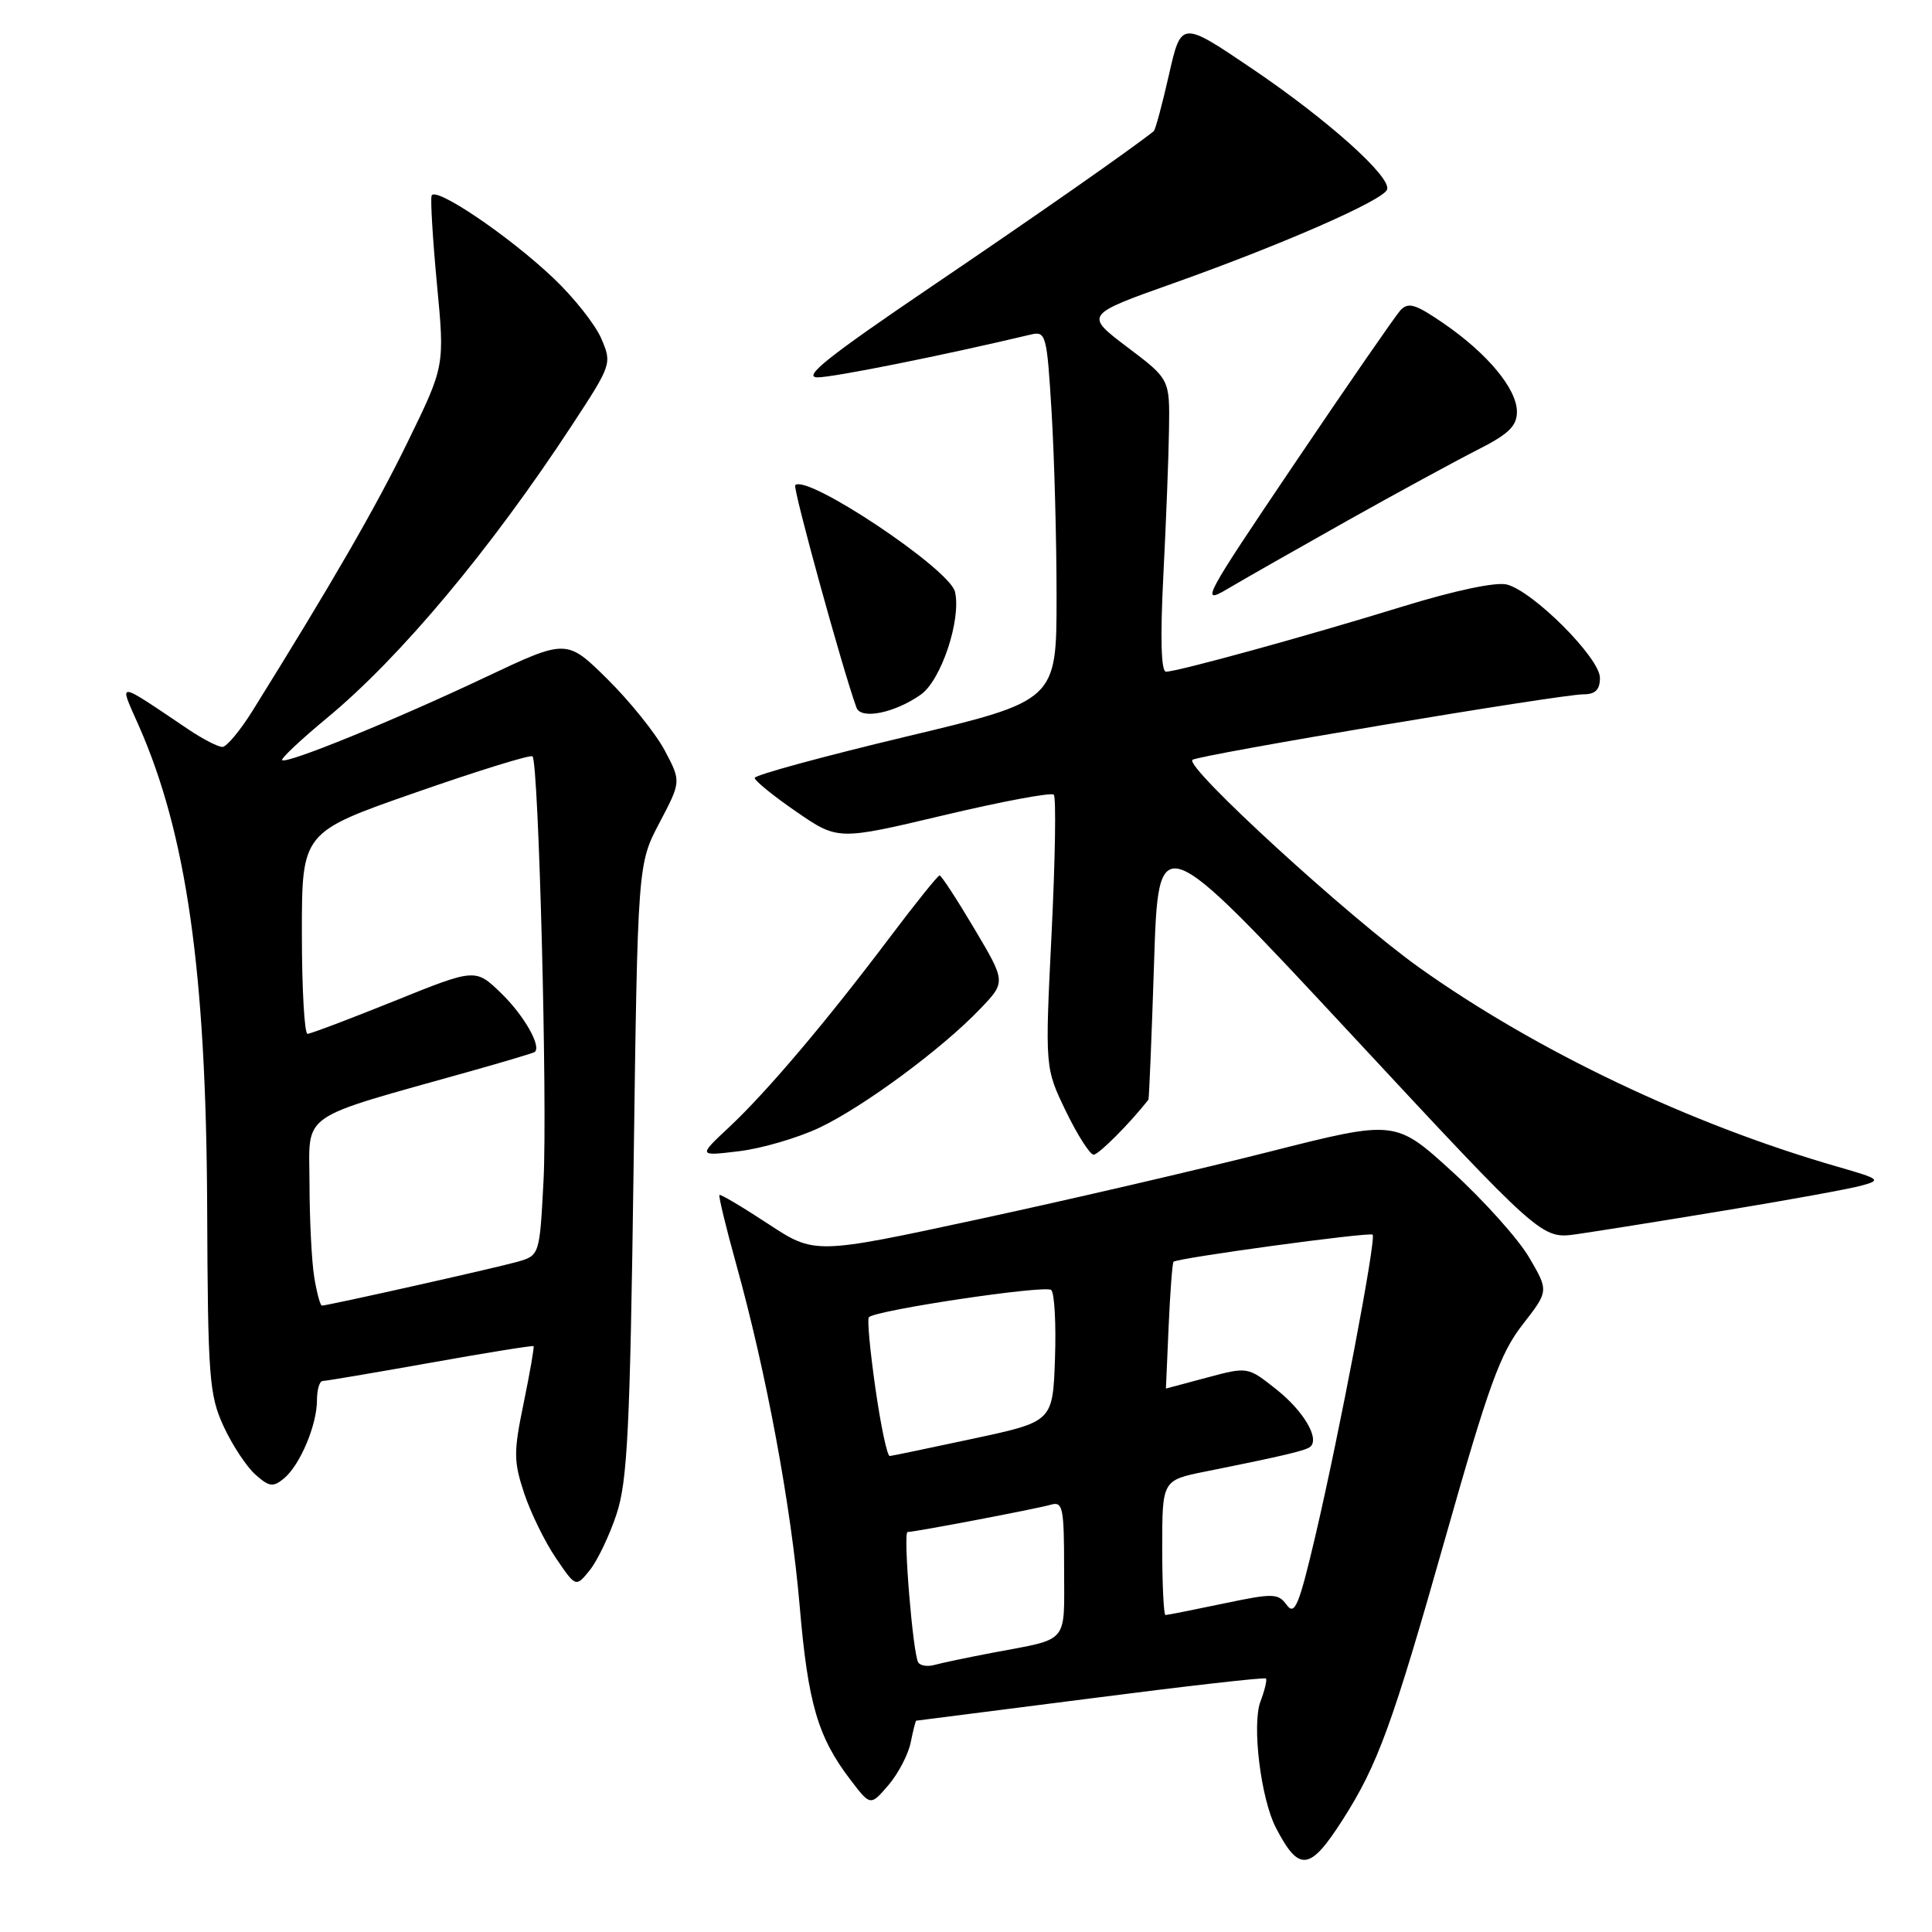 <?xml version="1.0" encoding="UTF-8" standalone="no"?>
<!DOCTYPE svg PUBLIC "-//W3C//DTD SVG 1.1//EN" "http://www.w3.org/Graphics/SVG/1.1/DTD/svg11.dtd" >
<svg xmlns="http://www.w3.org/2000/svg" xmlns:xlink="http://www.w3.org/1999/xlink" version="1.1" viewBox="0 0 256 256">
 <g >
 <path fill="currentColor"
d=" M 177.89 241.16 C 182.57 233.84 184.49 228.58 191.60 203.48 C 197.23 183.63 198.79 179.31 201.74 175.53 C 205.22 171.06 205.22 171.06 202.62 166.62 C 201.19 164.18 196.62 159.08 192.46 155.28 C 184.90 148.38 184.90 148.38 168.20 152.61 C 159.01 154.94 141.70 158.96 129.73 161.54 C 107.96 166.23 107.96 166.23 101.77 162.16 C 98.36 159.92 95.46 158.20 95.33 158.34 C 95.19 158.48 96.19 162.62 97.56 167.55 C 101.56 181.95 104.83 199.58 105.96 212.79 C 107.06 225.72 108.36 230.17 112.70 235.85 C 115.34 239.31 115.34 239.31 117.72 236.54 C 119.02 235.02 120.35 232.48 120.67 230.89 C 120.99 229.30 121.32 228.00 121.40 228.00 C 121.48 228.00 131.87 226.67 144.49 225.05 C 157.10 223.42 167.57 222.23 167.74 222.41 C 167.91 222.58 167.59 223.95 167.02 225.45 C 165.86 228.50 167.06 238.34 169.07 242.20 C 172.13 248.10 173.56 247.93 177.89 241.16 Z  M 81.69 200.65 C 83.14 196.26 83.48 189.49 83.95 155.00 C 84.50 114.50 84.50 114.50 87.38 109.03 C 90.26 103.55 90.26 103.55 88.08 99.44 C 86.88 97.18 83.46 92.93 80.49 89.99 C 75.08 84.65 75.08 84.65 64.29 89.75 C 52.31 95.42 37.94 101.28 37.39 100.72 C 37.19 100.52 39.85 98.02 43.30 95.16 C 53.03 87.12 65.00 72.81 75.81 56.31 C 81.05 48.31 81.10 48.17 79.67 44.85 C 78.88 43.01 76.04 39.42 73.36 36.88 C 67.51 31.31 57.63 24.62 57.19 25.93 C 57.02 26.44 57.34 31.73 57.90 37.68 C 58.93 48.50 58.93 48.50 54.05 58.50 C 49.78 67.26 44.07 77.14 33.44 94.22 C 31.82 96.81 30.04 98.95 29.48 98.97 C 28.92 98.99 26.90 97.95 24.98 96.66 C 15.22 90.10 15.73 90.14 18.38 96.14 C 24.72 110.49 27.32 128.77 27.45 160.00 C 27.54 182.57 27.72 184.85 29.63 189.00 C 30.77 191.47 32.67 194.35 33.84 195.39 C 35.67 197.02 36.19 197.09 37.64 195.89 C 39.76 194.12 42.00 188.82 42.00 185.53 C 42.00 184.14 42.34 183.00 42.75 182.99 C 43.16 182.99 49.58 181.90 57.00 180.58 C 64.42 179.25 70.59 178.26 70.70 178.37 C 70.81 178.48 70.22 181.85 69.40 185.86 C 68.04 192.41 68.05 193.62 69.45 197.85 C 70.31 200.44 72.20 204.31 73.66 206.45 C 76.30 210.34 76.30 210.34 78.14 208.07 C 79.15 206.82 80.75 203.48 81.69 200.65 Z  M 228.65 160.38 C 236.99 159.01 245.09 157.53 246.65 157.10 C 249.33 156.37 249.14 156.22 243.50 154.60 C 224.01 148.99 203.61 139.28 188.07 128.22 C 178.77 121.59 157.03 101.69 158.00 100.69 C 158.60 100.07 206.74 92.00 209.83 92.00 C 211.39 92.00 212.00 91.39 212.00 89.82 C 212.00 87.19 203.15 78.33 199.66 77.45 C 198.21 77.09 192.77 78.24 185.88 80.36 C 173.21 84.27 156.04 89.00 154.50 89.00 C 153.85 89.00 153.73 84.52 154.15 76.25 C 154.51 69.24 154.85 60.52 154.90 56.87 C 155.00 50.24 155.00 50.24 149.35 45.98 C 143.71 41.71 143.71 41.71 155.60 37.49 C 170.05 32.35 183.33 26.52 183.80 25.11 C 184.36 23.42 175.91 15.86 165.87 9.07 C 156.52 2.75 156.52 2.75 154.89 9.91 C 154.00 13.85 153.09 17.21 152.88 17.38 C 149.97 19.71 137.52 28.42 123.33 38.03 C 109.73 47.25 106.27 50.00 108.33 50.00 C 110.47 50.00 125.03 47.08 136.59 44.33 C 138.59 43.85 138.72 44.33 139.34 54.57 C 139.70 60.48 140.00 71.51 140.00 79.08 C 140.00 92.85 140.00 92.85 120.00 97.62 C 109.00 100.25 100.00 102.70 100.00 103.08 C 100.00 103.45 102.48 105.47 105.51 107.55 C 111.03 111.35 111.03 111.35 125.03 108.03 C 132.74 106.20 139.30 104.97 139.63 105.30 C 139.96 105.62 139.82 113.90 139.34 123.69 C 138.46 141.50 138.46 141.50 141.24 147.25 C 142.77 150.41 144.43 153.00 144.91 153.00 C 145.58 153.00 149.73 148.83 152.17 145.72 C 152.26 145.60 152.60 137.42 152.92 127.55 C 153.50 109.60 153.50 109.60 178.89 136.89 C 204.27 164.19 204.27 164.19 208.89 163.54 C 211.42 163.18 220.32 161.76 228.65 160.38 Z  M 108.55 149.44 C 114.42 146.66 124.86 138.95 129.90 133.66 C 133.29 130.11 133.29 130.11 129.10 123.05 C 126.80 119.17 124.73 116.00 124.50 116.00 C 124.27 116.00 121.29 119.71 117.87 124.25 C 109.51 135.35 101.60 144.69 96.62 149.35 C 92.50 153.20 92.50 153.20 97.94 152.54 C 100.93 152.18 105.70 150.78 108.55 149.44 Z  M 122.00 92.05 C 124.71 90.16 127.40 82.07 126.54 78.41 C 125.82 75.38 106.90 62.76 105.37 64.29 C 105.02 64.65 111.71 88.94 113.49 93.77 C 114.08 95.38 118.54 94.48 122.00 92.05 Z  M 178.50 69.01 C 185.10 65.31 192.86 61.09 195.75 59.62 C 199.89 57.53 201.00 56.46 201.00 54.56 C 201.00 51.54 197.12 46.86 191.29 42.85 C 187.54 40.28 186.60 39.99 185.55 41.13 C 184.87 41.89 178.56 51.01 171.54 61.42 C 159.48 79.29 158.99 80.20 162.64 78.04 C 164.76 76.78 171.90 72.72 178.50 69.01 Z  M 121.67 220.28 C 120.96 219.13 119.64 203.00 120.26 203.00 C 121.23 203.00 137.49 199.90 139.25 199.38 C 140.83 198.92 141.00 199.76 141.00 207.87 C 141.00 217.98 141.79 217.05 131.50 219.00 C 128.20 219.63 124.75 220.35 123.83 220.61 C 122.92 220.87 121.95 220.72 121.67 220.28 Z  M 154.00 205.07 C 154.00 196.14 154.00 196.14 159.75 194.98 C 170.35 192.85 173.15 192.18 173.67 191.66 C 174.83 190.50 172.66 186.90 169.11 184.09 C 165.33 181.09 165.33 181.09 159.92 182.54 C 156.94 183.33 154.50 183.98 154.49 183.99 C 154.49 183.99 154.65 180.29 154.85 175.75 C 155.05 171.21 155.34 167.36 155.50 167.19 C 155.96 166.70 181.46 163.22 181.88 163.60 C 182.40 164.05 177.50 189.82 174.31 203.44 C 172.13 212.72 171.56 214.12 170.50 212.67 C 169.35 211.10 168.73 211.09 162.06 212.49 C 158.11 213.32 154.67 214.00 154.43 214.00 C 154.20 214.00 154.00 209.98 154.00 205.07 Z  M 116.00 183.98 C 115.29 179.02 114.89 174.77 115.13 174.54 C 116.07 173.59 138.56 170.24 139.29 170.93 C 139.73 171.35 139.95 175.44 139.79 180.03 C 139.50 188.37 139.50 188.37 129.00 190.62 C 123.22 191.86 118.23 192.90 117.90 192.93 C 117.56 192.97 116.71 188.94 116.00 183.98 Z  M 41.64 169.25 C 41.30 167.19 41.02 161.61 41.01 156.85 C 41.00 147.18 39.16 148.46 62.50 141.90 C 66.90 140.66 70.65 139.54 70.84 139.40 C 71.80 138.70 69.45 134.56 66.43 131.63 C 63.00 128.30 63.00 128.30 52.25 132.64 C 46.34 135.02 41.16 136.98 40.75 136.99 C 40.34 136.99 40.00 130.99 40.00 123.64 C 40.00 110.27 40.00 110.27 55.05 105.02 C 63.32 102.13 70.30 99.97 70.56 100.22 C 71.38 101.05 72.55 146.20 72.02 156.43 C 71.50 166.36 71.50 166.36 68.50 167.21 C 65.55 168.04 43.40 173.00 42.65 173.00 C 42.44 173.00 41.98 171.31 41.64 169.25 Z "/>
</g>
</svg>